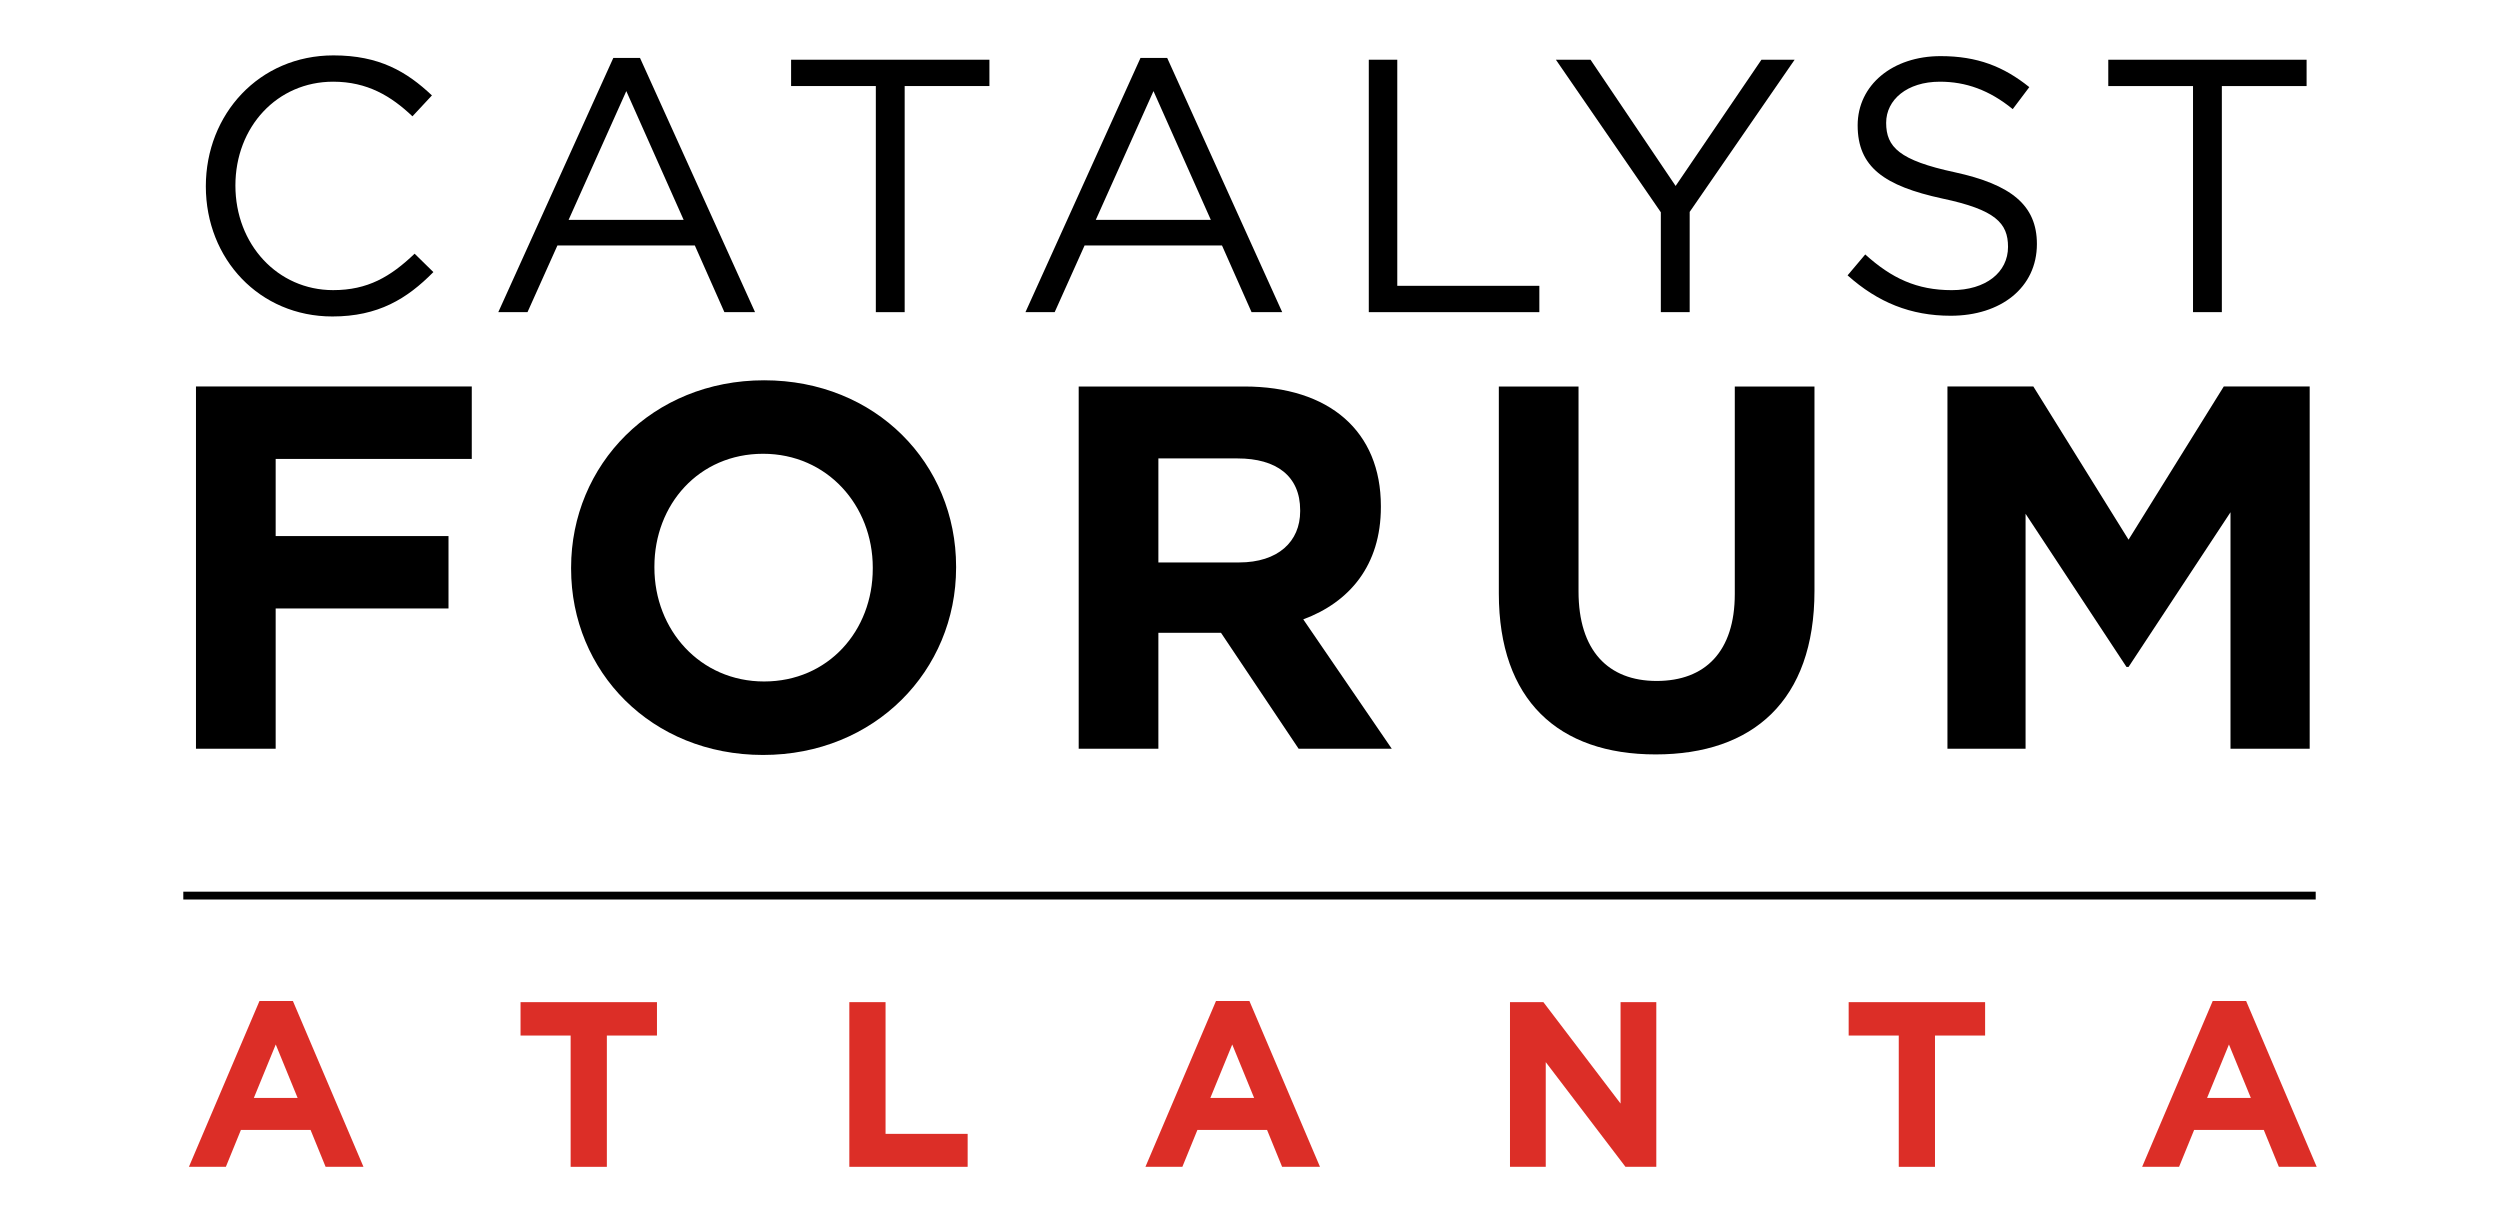 <?xml version="1.0" encoding="utf-8"?>
<!-- Generator: Adobe Illustrator 15.0.0, SVG Export Plug-In . SVG Version: 6.00 Build 0)  -->
<!DOCTYPE svg PUBLIC "-//W3C//DTD SVG 1.1//EN" "http://www.w3.org/Graphics/SVG/1.1/DTD/svg11.dtd">
<svg version="1.1" id="Layer_1" xmlns="http://www.w3.org/2000/svg" xmlns:xlink="http://www.w3.org/1999/xlink" x="0px" y="0px"
	 width="180px" height="88px" viewBox="0 0 180 88" enable-background="new 0 0 180 88" xml:space="preserve">
<g>
	<g>
		<path d="M23.933,22.786c-5.244,0-9.113-4.128-9.113-9.373c0-5.193,3.843-9.425,9.191-9.425c3.297,0,5.271,1.168,7.088,2.882
			l-1.402,1.505c-1.532-1.454-3.246-2.493-5.712-2.493c-4.024,0-7.036,3.246-7.036,7.478c0,4.232,3.037,7.529,7.036,7.529
			c2.492,0,4.128-0.961,5.868-2.623l1.35,1.324C29.307,21.514,27.23,22.786,23.933,22.786z"/>
		<path d="M54.363,22.475h-2.207l-2.129-4.803h-9.892l-2.155,4.803h-2.103L44.159,4.17h1.921L54.363,22.475z M45.094,6.559
			l-4.154,9.27h8.282L45.094,6.559z"/>
		<path d="M65.137,22.475H63.06V6.195h-6.101V4.3h14.279v1.895h-6.102V22.475z"/>
		<path d="M92.319,22.475h-2.207l-2.129-4.803h-9.892l-2.154,4.803h-2.104L82.116,4.17h1.921L92.319,22.475z M83.051,6.559
			l-4.154,9.27h8.282L83.051,6.559z"/>
		<path d="M98.553,4.3h2.051v16.279h10.229v1.896h-12.28V4.3z"/>
		<path d="M121.657,22.475h-2.077v-7.192L112.024,4.3h2.493l6.128,9.088l6.179-9.088h2.389l-7.556,10.957V22.475z"/>
		<path d="M140.736,12.401c4.051,0.882,5.921,2.362,5.921,5.167c0,3.141-2.597,5.166-6.206,5.166c-2.881,0-5.244-0.96-7.425-2.908
			l1.272-1.506c1.894,1.714,3.712,2.571,6.231,2.571c2.439,0,4.049-1.273,4.049-3.116c0-1.714-0.908-2.674-4.724-3.479
			c-4.181-0.908-6.103-2.258-6.103-5.271c0-2.908,2.52-4.984,5.972-4.984c2.648,0,4.544,0.752,6.387,2.232l-1.193,1.584
			c-1.688-1.376-3.375-1.974-5.246-1.974c-2.362,0-3.868,1.299-3.868,2.96C135.804,10.583,136.74,11.544,140.736,12.401z"/>
		<path d="M159.974,22.475h-2.077V6.195h-6.101V4.3h14.279v1.895h-6.102V22.475z"/>
	</g>
	<g>
		<path fill="#DC2E27" d="M23.444,84.012l-1.084-2.658h-5.014l-1.084,2.658h-2.66l5.081-11.941h2.405l5.082,11.941H23.444z
			 M19.854,75.203l-1.576,3.846h3.15L19.854,75.203z"/>
		<path fill="#DC2E27" d="M43.694,74.559v9.453h-2.608v-9.453h-3.607v-2.404h9.823v2.404H43.694z"/>
		<path fill="#DC2E27" d="M61.152,84.012V72.154h2.608v9.484h5.911v2.373H61.152z"/>
		<path fill="#DC2E27" d="M92.312,84.012l-1.084-2.658h-5.014l-1.084,2.658h-2.659l5.081-11.941h2.405l5.082,11.941H92.312z
			 M88.721,75.203l-1.575,3.846h3.15L88.721,75.203z"/>
		<path fill="#DC2E27" d="M117.035,84.012l-5.741-7.539v7.539h-2.575V72.154h2.405l5.556,7.301v-7.301h2.574v11.857H117.035z"/>
		<path fill="#DC2E27" d="M139.319,74.559v9.453h-2.608v-9.453h-3.607v-2.404h9.824v2.404H139.319z"/>
		<path fill="#DC2E27" d="M164.077,84.012l-1.085-2.658h-5.014l-1.085,2.658h-2.659l5.082-11.941h2.405l5.081,11.941H164.077z
			 M160.484,75.203l-1.574,3.846h3.15L160.484,75.203z"/>
	</g>
	<g>
		<path d="M19.848,33.044v5.551h12.444v5.216H19.848v10.096H14.11v-26.08h19.858v5.216H19.848z"/>
		<path d="M54.941,54.357c-8.047,0-13.822-6-13.822-13.414v-0.074c0-7.415,5.85-13.488,13.897-13.488
			c8.048,0,13.823,5.999,13.823,13.413v0.075C68.839,48.283,62.989,54.357,54.941,54.357z M62.84,40.869
			c0-4.471-3.278-8.197-7.899-8.197c-4.62,0-7.824,3.651-7.824,8.122v0.075c0,4.471,3.279,8.197,7.898,8.197
			c4.62,0,7.824-3.652,7.824-8.123V40.869z"/>
		<path d="M93.5,53.908l-5.588-8.346h-4.509v8.346h-5.737v-26.08h11.922c6.148,0,9.835,3.242,9.835,8.607v0.074
			c0,4.21-2.272,6.855-5.588,8.085l6.371,9.314H93.5z M93.612,36.733c0-2.459-1.714-3.726-4.508-3.726h-5.701v7.489h5.812
			c2.794,0,4.397-1.491,4.397-3.688V36.733z"/>
		<path d="M119.205,54.318c-7.005,0-11.289-3.912-11.289-11.587V27.828h5.738v14.755c0,4.247,2.123,6.446,5.625,6.446
			s5.626-2.125,5.626-6.261v-14.94h5.737v14.717C130.643,50.443,126.209,54.318,119.205,54.318z"/>
		<path d="M160.596,53.908V36.882l-7.341,11.139h-0.147l-7.267-11.028v16.915h-5.625v-26.08h6.185l6.854,11.029l6.856-11.029h6.186
			v26.08H160.596z"/>
	</g>
	<g>
		<line fill="#FFFFFF" x1="13.198" y1="64.484" x2="166.73" y2="64.484"/>
		<rect x="13.198" y="64.201" width="153.533" height="0.564"/>
	</g>
</g>
</svg>
